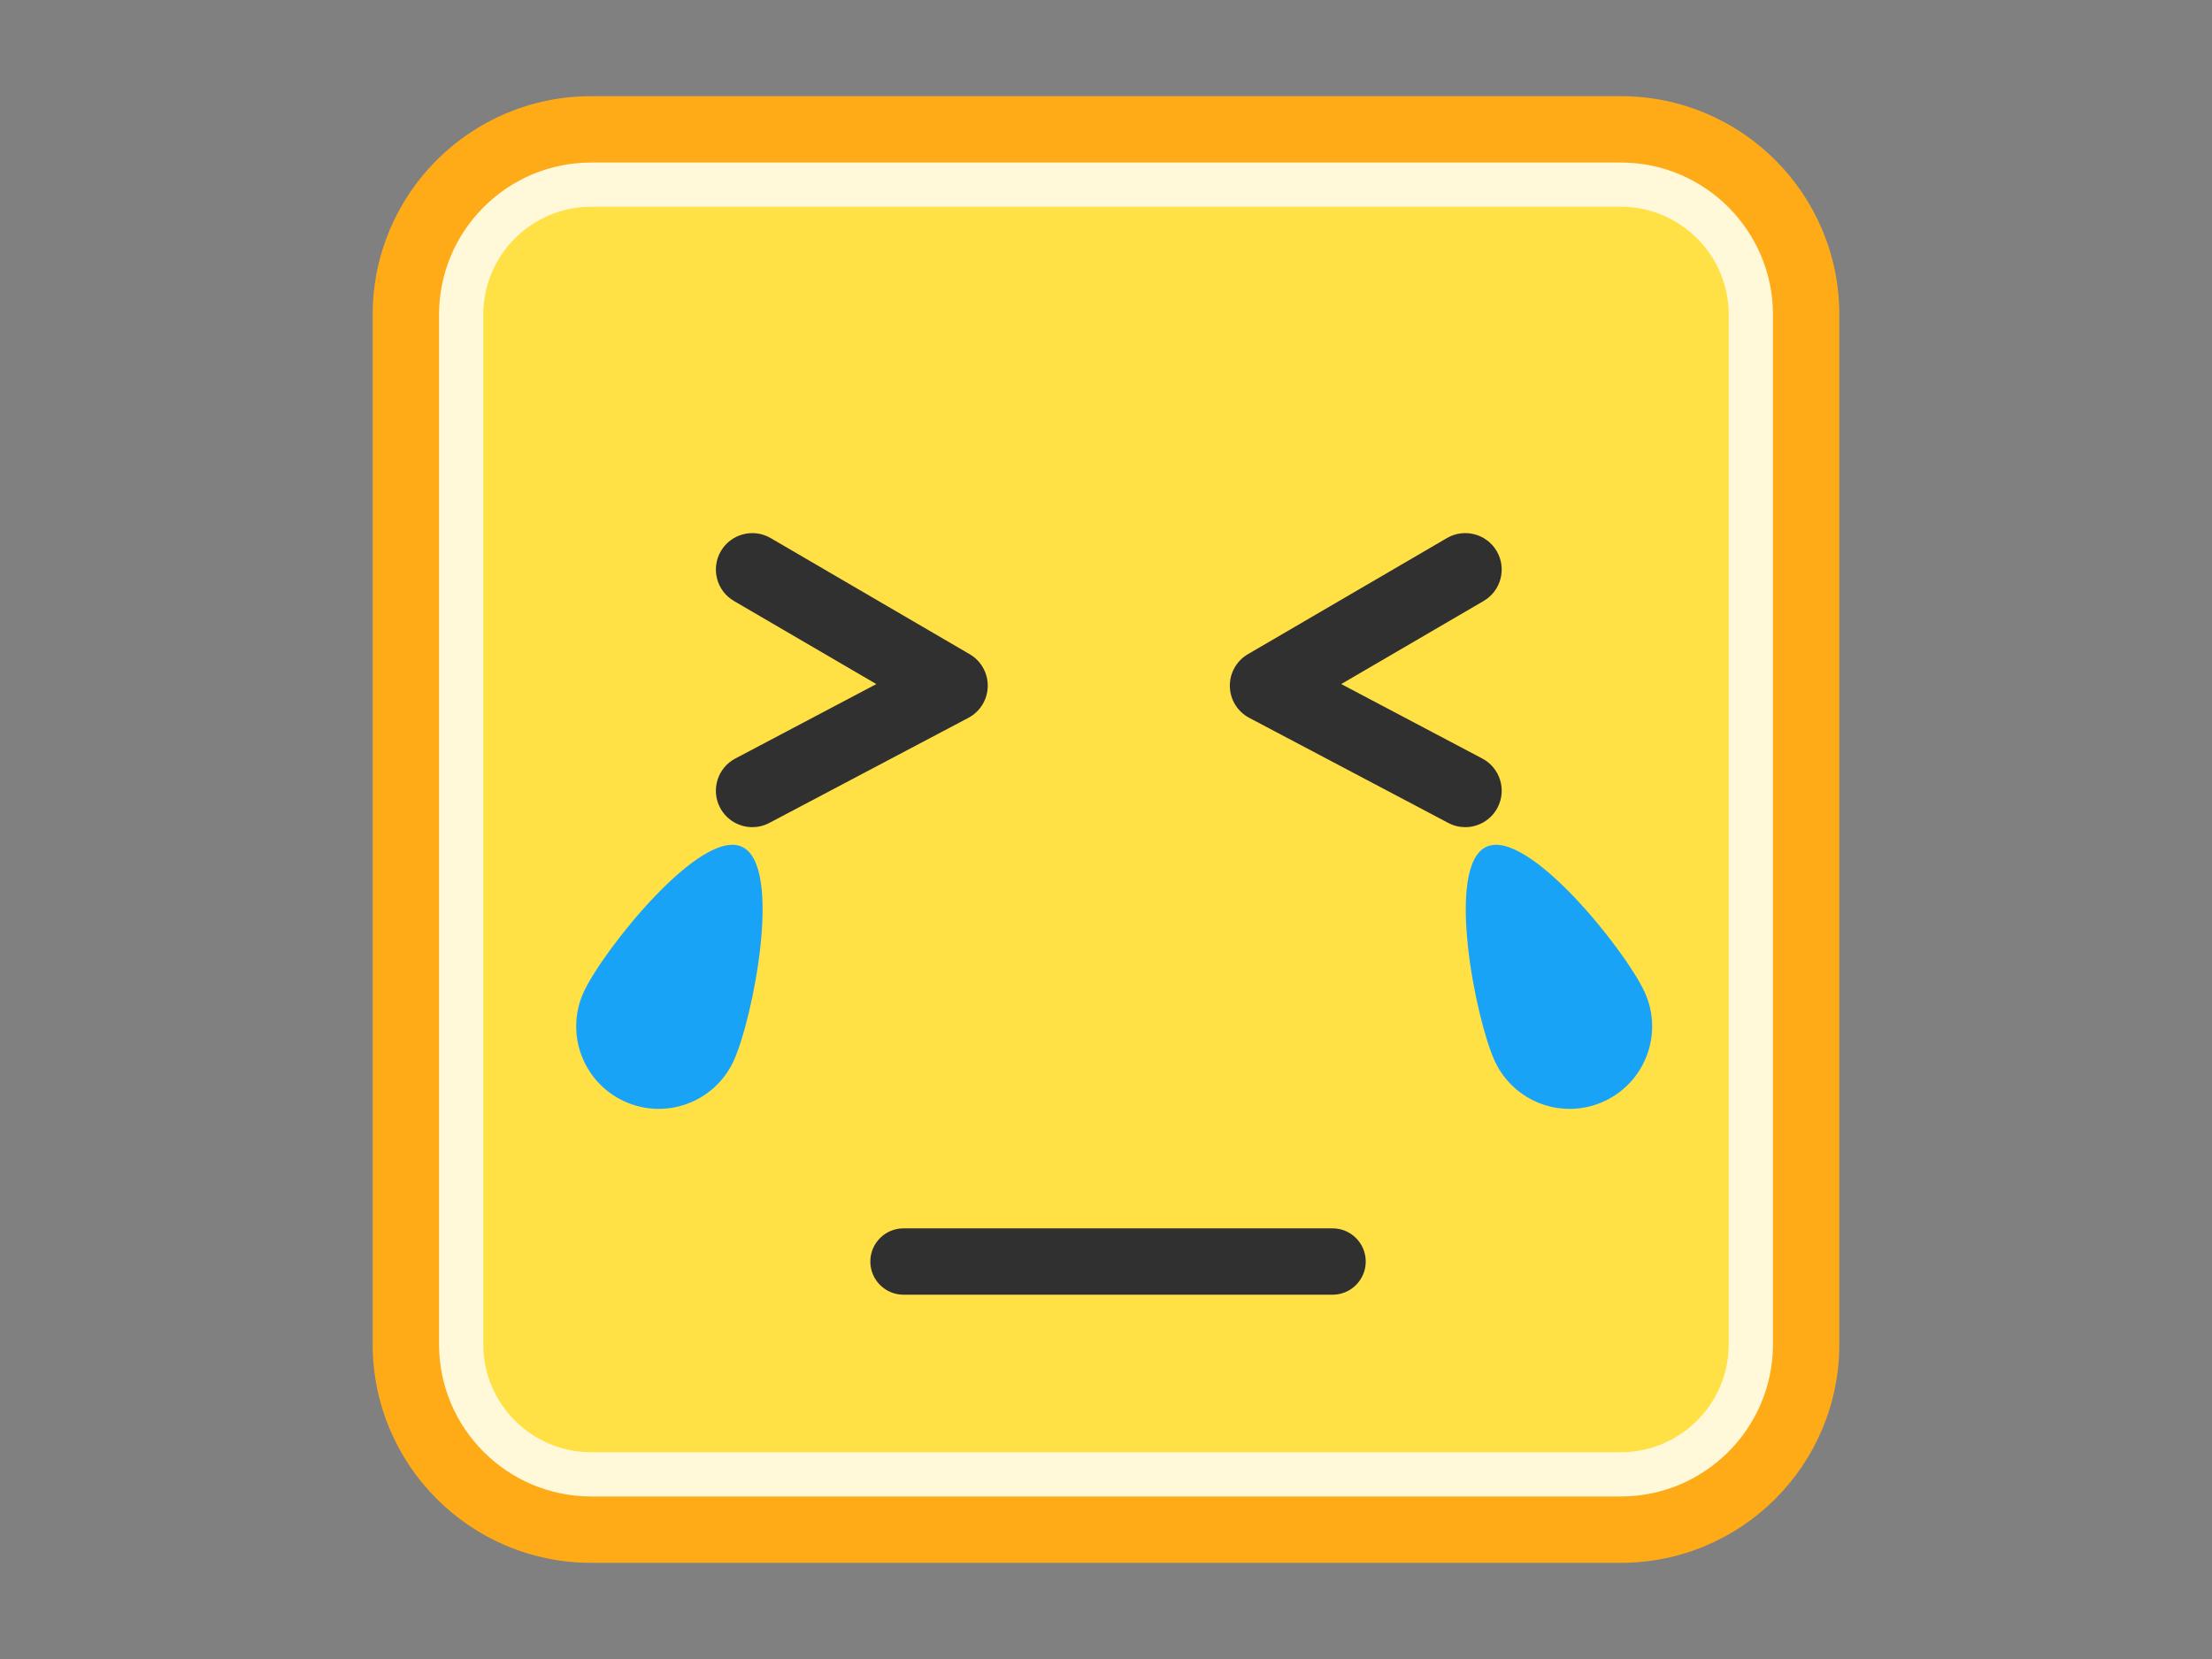 <?xml version="1.0" encoding="utf-8"?>
<!-- Generator: Adobe Illustrator 15.0.0, SVG Export Plug-In . SVG Version: 6.00 Build 0)  -->
<!DOCTYPE svg PUBLIC "-//W3C//DTD SVG 1.1//EN" "http://www.w3.org/Graphics/SVG/1.1/DTD/svg11.dtd">
<svg version="1.1" id="レイヤー_1" xmlns="http://www.w3.org/2000/svg" xmlns:xlink="http://www.w3.org/1999/xlink" x="0px"
	 y="0px" width="400px" height="300px" viewBox="0 0 400 300" style="enable-background:new 0 0 400 300;" xml:space="preserve">
<rect x="0" y="0" width="400" height="300" fill="#808080" stroke="none"/>
<style type="text/css">
<![CDATA[
	.st0{fill:#19A3F7;}
	.st1{fill:#FFAB17;}
	.st2{fill:#FFE045;}
	.st3{fill:#FFF9D9;}
	.st4{fill:#303030;}
]]>
</style>
<g>
	<g>
		<path class="st1" d="M332.607,243.099c0,21.812-17.684,39.51-39.508,39.51H106.9c-21.824,0-39.508-17.697-39.508-39.51V56.901
			c0-21.826,17.684-39.51,39.508-39.51H293.1c21.824,0,39.508,17.684,39.508,39.51V243.099z"/>
	</g>
	<g>
		<path class="st3" d="M106.9,270.608c-15.168,0-27.508-12.342-27.508-27.51V56.901c0-15.168,12.34-27.51,27.508-27.51H293.1
			c15.168,0,27.508,12.342,27.508,27.51v186.197c0,15.168-12.34,27.51-27.508,27.51H106.9z"/>
	</g>
	<path class="st2" d="M106.9,262.608c-10.757,0-19.508-8.752-19.508-19.51V56.901c0-10.758,8.751-19.51,19.508-19.51H293.1
		c10.757,0,19.508,8.752,19.508,19.51v186.197c0,10.758-8.751,19.51-19.508,19.51H106.9z"/>
	<path class="st4" d="M136.045,149.575c-2.364,0-4.648-1.276-5.829-3.512c-1.698-3.216-0.467-7.2,2.749-8.897l25.506-13.465
		l-25.75-15.024c-3.141-1.833-4.202-5.865-2.369-9.006c1.832-3.142,5.864-4.203,9.006-2.369l35.992,20.999
		c2.066,1.205,3.315,3.436,3.265,5.827c-0.051,2.391-1.394,4.567-3.509,5.684l-35.992,19.001
		C138.133,149.33,137.082,149.575,136.045,149.575z"/>
	<path class="st4" d="M264.963,149.575c-1.036,0-2.088-0.245-3.068-0.763l-35.992-19.001c-2.115-1.117-3.458-3.292-3.509-5.684
		s1.199-4.622,3.265-5.827l35.992-20.999c3.139-1.833,7.173-0.773,9.006,2.369c1.833,3.141,0.771,7.173-2.369,9.006l-25.751,15.024
		l25.507,13.465c3.216,1.698,4.446,5.681,2.749,8.897C269.611,148.299,267.327,149.575,264.963,149.575z"/>
	<path class="st4" d="M240.969,234.125h-77.584c-3.313,0-6-2.687-6-6s2.687-6,6-6h77.584c3.313,0,6,2.687,6,6
		S244.282,234.125,240.969,234.125z"/>
	<path class="st0" d="M270.308,191.884c3.467,7.472,12.333,10.714,19.808,7.246c7.476-3.469,10.724-12.332,7.257-19.804
		c-3.469-7.476-21.124-29.663-28.599-26.194C261.299,156.6,266.839,184.408,270.308,191.884z"/>
	<path class="st0" d="M132.649,191.884c-3.467,7.472-12.333,10.714-19.807,7.246c-7.475-3.469-10.724-12.332-7.257-19.804
		c3.469-7.476,21.125-29.663,28.599-26.194C141.658,156.6,136.118,184.408,132.649,191.884z"/>
</g>
</svg>
